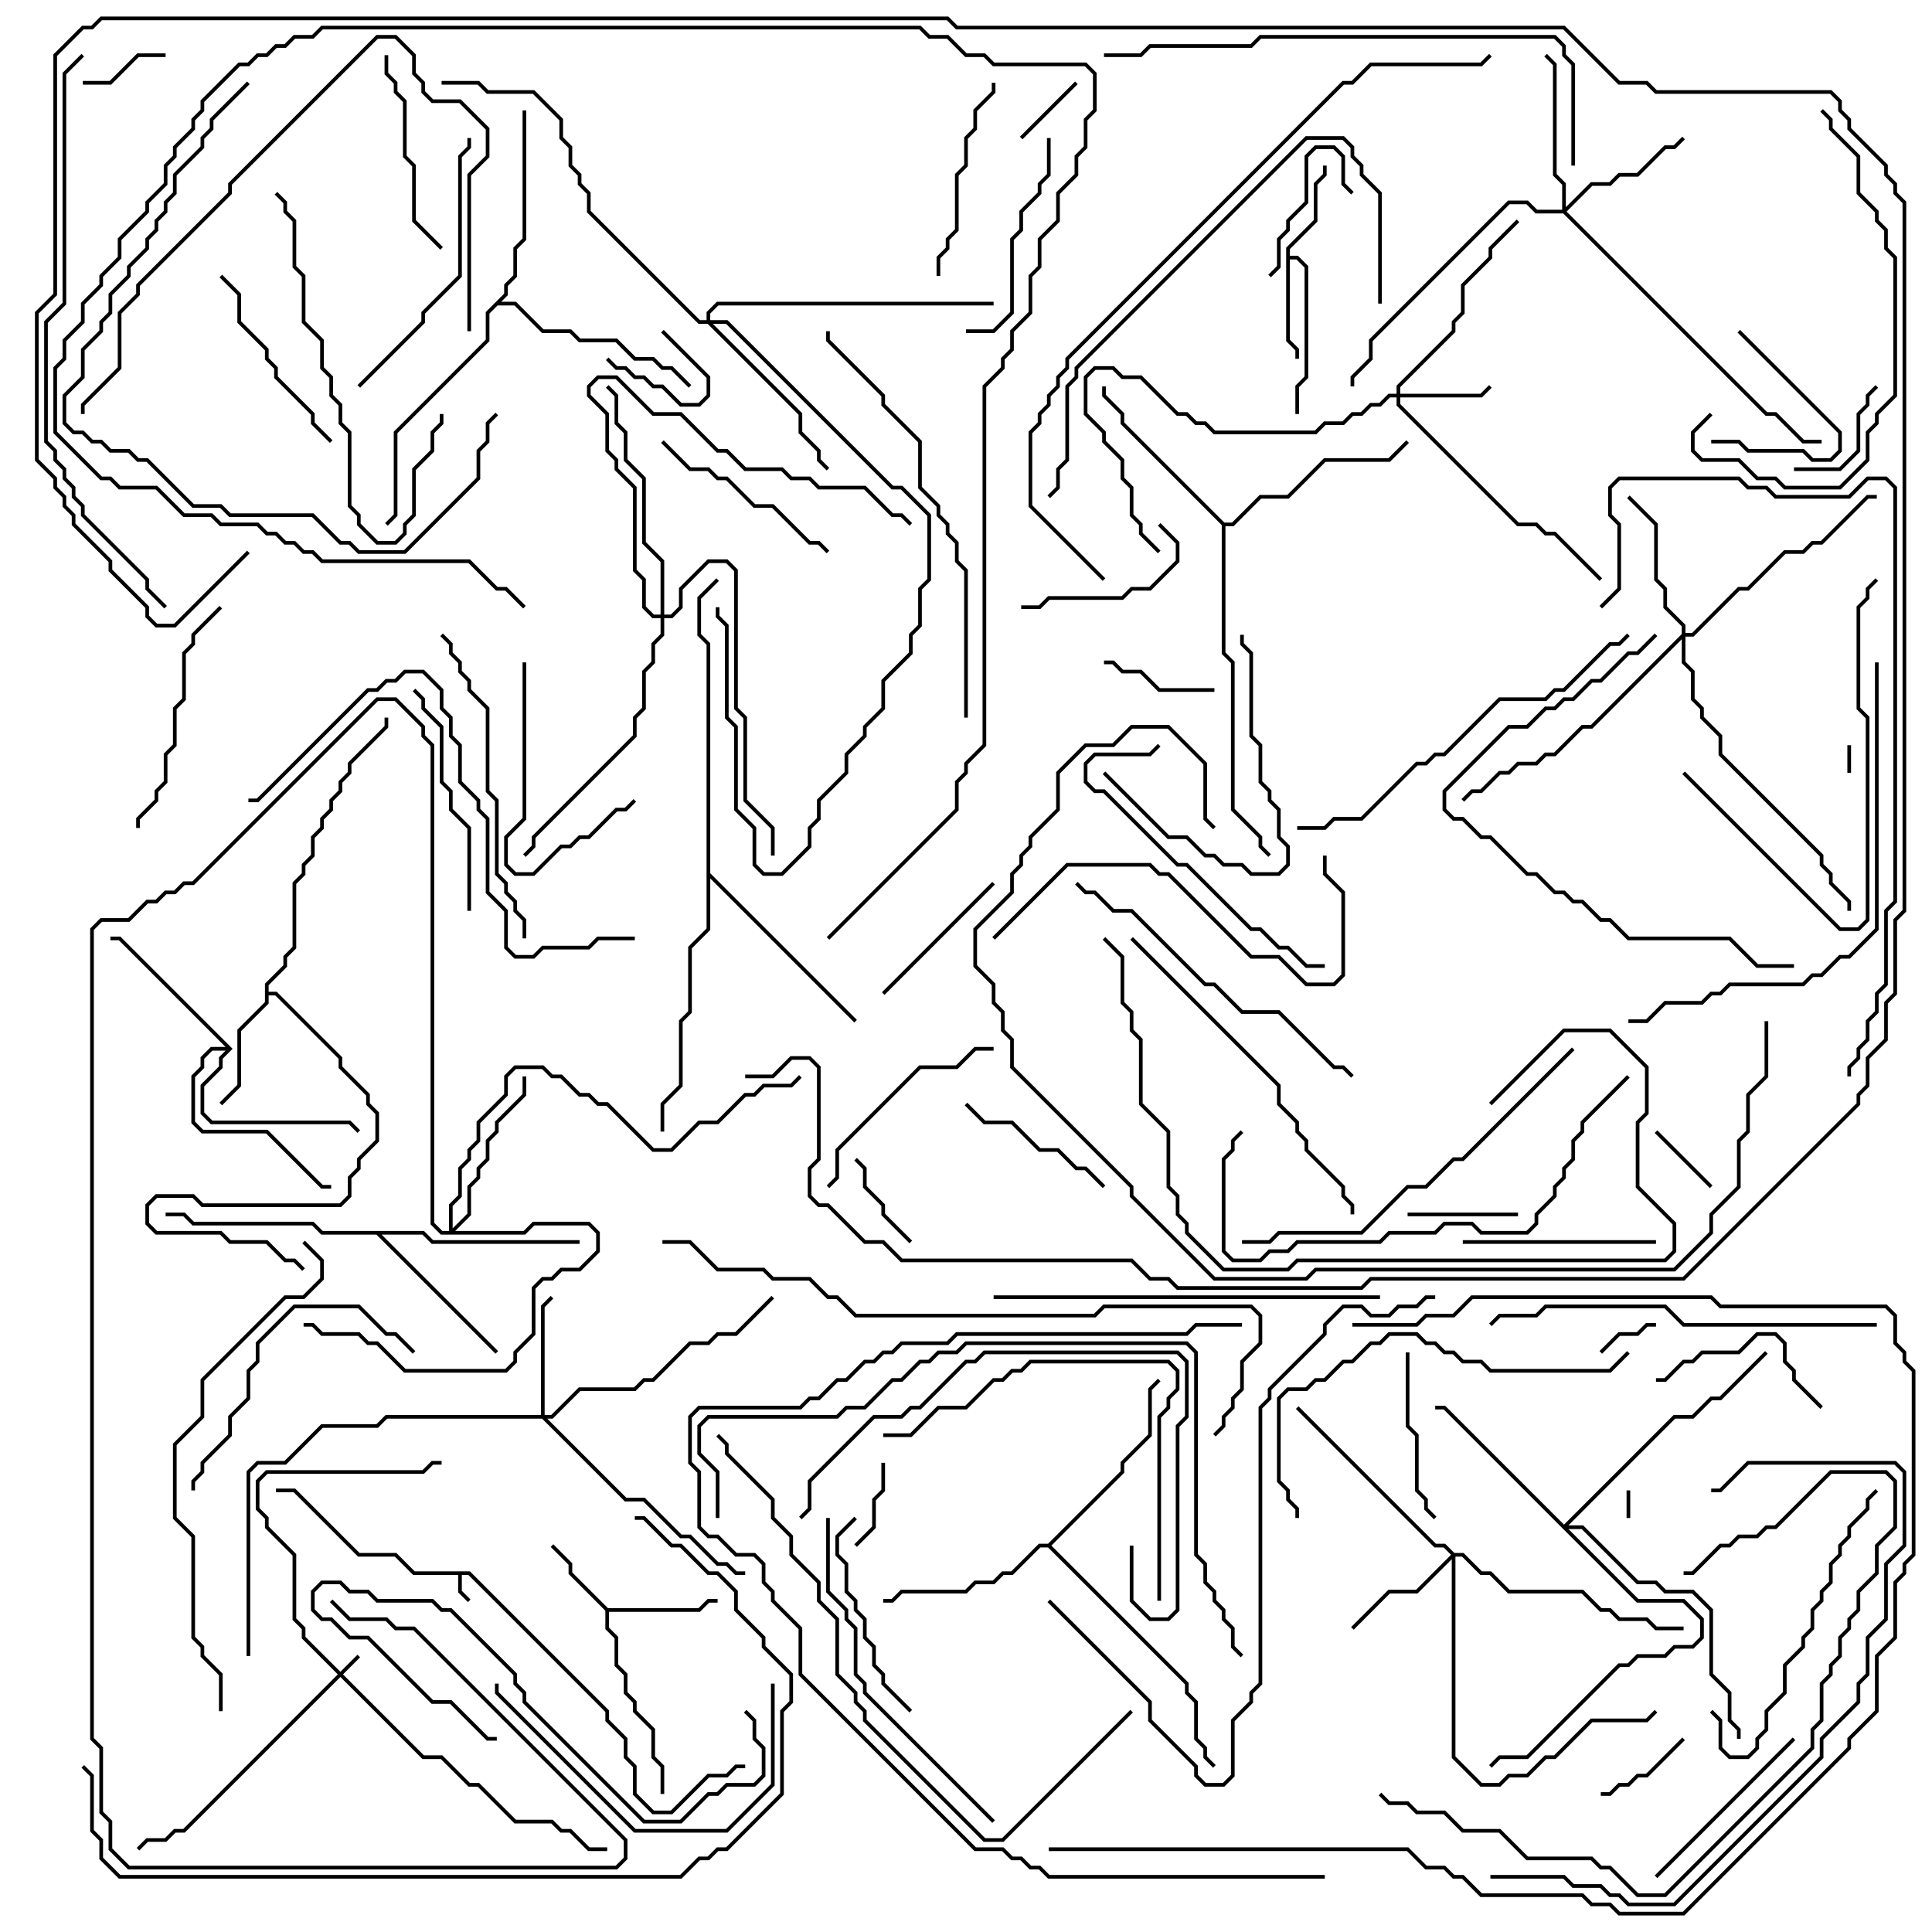 <svg version="1.1" width="105" height="105" xmlns="http://www.w3.org/2000/svg"><path d="M25.541,85.4L33.1,92.959L33.1,93.459L34.1,94.459L34.1,95.459L34.6,95.959L34.6,97.459L35.541,98.4L36.459,98.4L38.459,96.4L39.459,96.4L39.959,95.9L40.5,95.9L40.5,96.1L40.041,96.1L39.541,96.6L38.541,96.6L36.541,98.6L35.459,98.6L34.4,97.541L34.4,96.041L33.9,95.541L33.9,94.541L32.9,93.541L32.9,93.041L25.459,85.6L25.1,85.6L25.1,86.459L25.571,86.929L25.429,87.071L24.9,86.541L24.9,85.6L22.459,85.6L21.459,84.6L19.459,84.6L15.959,81.1L15,81.1L15,80.9L16.041,80.9L19.541,84.4L21.541,84.4L22.541,85.4z" stroke="none"/><path d="M33.041,87.4L37.959,87.4L38.459,86.9L39,86.9L39,87.1L38.541,87.1L38.041,87.6L33.1,87.6L33.1,88.459L33.6,88.959L33.6,90.459L34.1,90.959L34.1,91.959L34.6,92.459L34.6,92.959L35.6,93.959L35.6,95.459L36.1,95.959L36.1,97.5L35.9,97.5L35.9,96.041L35.4,95.541L35.4,94.041L34.4,93.041L34.4,92.541L33.9,92.041L33.9,91.041L33.4,90.541L33.4,89.041L32.9,88.541L32.9,87.541L30.9,85.541L30.9,85.041L29.929,84.071L30.071,83.929L31.1,84.959L31.1,85.459z" stroke="none"/><path d="M69.9,13.459L71.4,11.959L71.4,9.959L71.9,9.459L71.9,9L72.1,9L72.1,9.541L71.6,10.041L71.6,12.041L70.1,13.541L70.1,13.9L70.541,13.9L71.1,14.459L71.1,20.541L70.6,21.041L70.6,22.5L70.4,22.5L70.4,20.959L70.9,20.459L70.9,14.541L70.459,14.1L70.1,14.1L70.1,18.459L70.6,18.959L70.6,19.5L70.4,19.5L70.4,19.041L69.9,18.541z" stroke="none"/><path d="M14.4,53.459L15.4,52.459L15.4,51.959L15.9,51.459L15.9,47.959L16.4,47.459L16.4,46.959L16.9,46.459L16.9,45.459L17.4,44.959L17.4,44.459L17.9,43.959L17.9,43.459L18.4,42.959L18.4,42.459L18.9,41.959L18.9,41.459L20.9,39.459L20.9,39L21.1,39L21.1,39.541L19.1,41.541L19.1,42.041L18.6,42.541L18.6,43.041L18.1,43.541L18.1,44.041L17.6,44.541L17.6,45.041L17.1,45.541L17.1,46.541L16.6,47.041L16.6,47.541L16.1,48.041L16.1,51.541L15.6,52.041L15.6,52.541L14.6,53.541L14.6,53.9L15.041,53.9L18.6,57.459L18.6,57.959L20.1,59.459L20.1,59.959L20.6,60.459L20.6,62.041L19.6,63.041L19.6,63.541L19.1,64.041L19.1,65.041L18.541,65.6L10.959,65.6L10.459,65.1L8.541,65.1L8.1,65.541L8.1,66.459L8.541,66.9L12.041,66.9L12.541,67.4L14.541,67.4L15.541,68.4L16.041,68.4L16.571,68.929L16.429,69.071L15.959,68.6L15.459,68.6L14.459,67.6L12.459,67.6L11.959,67.1L8.459,67.1L7.9,66.541L7.9,65.459L8.459,64.9L10.541,64.9L11.041,65.4L18.459,65.4L18.9,64.959L18.9,63.959L19.4,63.459L19.4,62.959L20.4,61.959L20.4,60.541L19.9,60.041L19.9,59.541L18.4,58.041L18.4,57.541L14.959,54.1L14.6,54.1L14.6,54.541L13.1,56.041L13.1,59.041L12.071,60.071L11.929,59.929L12.9,58.959L12.9,55.959L14.4,54.459z" stroke="none"/><path d="M12.641,57L12.1,57.541L12.1,58.041L11.1,59.041L11.1,60.459L11.541,60.9L19.041,60.9L19.571,61.429L19.429,61.571L18.959,61.1L11.459,61.1L10.9,60.541L10.9,58.959L11.9,57.959L11.9,57.459L12.259,57.1L11.541,57.1L11.1,57.541L11.1,58.041L10.6,58.541L10.6,60.959L11.041,61.4L14.541,61.4L17.541,64.4L18,64.4L18,64.6L17.459,64.6L14.459,61.6L10.959,61.6L10.4,61.041L10.4,58.459L10.9,57.959L10.9,57.459L11.459,56.9L12.259,56.9L6.459,51.1L6,51.1L6,50.9L6.541,50.9z" stroke="none"/><path d="M23.041,66.9L23.541,67.4L31.5,67.4L31.5,67.6L23.459,67.6L22.959,67.1L20.741,67.1L27.071,73.429L26.929,73.571L20.459,67.1L17.459,67.1L16.959,66.6L10.459,66.6L9.959,66.1L9,66.1L9,65.9L10.041,65.9L10.541,66.4L17.041,66.4L17.541,66.9z" stroke="none"/><path d="M56.959,83.9L60.9,79.959L60.9,79.459L62.4,77.959L62.4,75.459L62.929,74.929L63.071,75.071L62.6,75.541L62.6,78.041L61.1,79.541L61.1,80.041L57.141,84L64.6,91.459L64.6,91.959L65.1,92.459L65.1,94.459L65.6,94.959L65.6,95.459L66.071,95.929L65.929,96.071L65.4,95.541L65.4,95.041L64.9,94.541L64.9,92.541L64.4,92.041L64.4,91.541L56.959,84.1L56.541,84.1L55.041,85.6L54.541,85.6L54.041,86.1L53.041,86.1L52.541,86.6L49.041,86.6L48.541,87.1L48,87.1L48,86.9L48.459,86.9L48.959,86.4L52.459,86.4L52.959,85.9L53.959,85.9L54.459,85.4L54.959,85.4L56.459,83.9z" stroke="none"/><path d="M66.541,28.4L66.959,28.4L68.459,26.9L69.959,26.9L71.959,24.9L75.459,24.9L76.429,23.929L76.571,24.071L75.541,25.1L72.041,25.1L70.041,27.1L68.541,27.1L67.041,28.6L66.6,28.6L66.6,35.459L67.1,35.959L67.1,43.959L68.6,45.459L68.6,45.959L69.071,46.429L68.929,46.571L68.4,46.041L68.4,45.541L66.9,44.041L66.9,36.041L66.4,35.541L66.4,28.541L60.9,23.041L60.9,22.541L59.9,21.541L59.9,21L60.1,21L60.1,21.459L61.1,22.459L61.1,22.959z" stroke="none"/><path d="M27.4,15.959L27.4,15.459L27.9,14.959L27.9,13.459L28.4,12.959L28.4,6L28.6,6L28.6,13.041L28.1,13.541L28.1,15.041L27.6,15.541L27.6,16.041L27.241,16.4L28.041,16.4L29.541,17.9L31.041,17.9L31.541,18.4L33.541,18.4L34.541,19.4L35.541,19.4L36.041,19.9L36.541,19.9L37.571,20.929L37.429,21.071L36.459,20.1L35.959,20.1L35.459,19.6L34.459,19.6L33.459,18.6L31.459,18.6L30.959,18.1L29.459,18.1L27.959,16.6L27.041,16.6L26.6,17.041L26.6,18.541L21.6,23.541L21.6,28.041L21.071,28.571L20.929,28.429L21.4,27.959L21.4,23.459L26.4,18.459L26.4,16.959z" stroke="none"/><path d="M38.4,35.041L37.9,34.541L37.9,32.459L38.929,31.429L39.071,31.571L38.1,32.541L38.1,34.459L38.6,34.959L38.6,47.459L46.571,55.429L46.429,55.571L38.6,47.741L38.6,50.541L37.6,51.541L37.6,55.041L37.1,55.541L37.1,59.041L36.1,60.041L36.1,61.5L35.9,61.5L35.9,59.959L36.9,58.959L36.9,55.459L37.4,54.959L37.4,51.459L38.4,50.459z" stroke="none"/><path d="M18.5,90.859L19.429,89.929L19.571,90.071L18.641,91L23.041,95.4L24.041,95.4L25.541,96.9L26.041,96.9L28.041,98.9L30.041,98.9L30.541,99.4L31.041,99.4L32.041,100.4L33,100.4L33,100.6L31.959,100.6L30.959,99.6L30.459,99.6L29.959,99.1L27.959,99.1L25.959,97.1L25.459,97.1L23.959,95.6L22.959,95.6L18.5,91.141L10.041,99.6L9.541,99.6L9.041,100.1L8.041,100.1L7.571,100.571L7.429,100.429L7.959,99.9L8.959,99.9L9.459,99.4L9.959,99.4L18.359,91L16.4,89.041L16.4,88.541L15.9,88.041L15.9,84.541L14.4,83.041L14.4,82.541L13.9,82.041L13.9,80.459L14.459,79.9L22.959,79.9L23.459,79.4L24,79.4L24,79.6L23.541,79.6L23.041,80.1L14.541,80.1L14.1,80.541L14.1,81.959L14.6,82.459L14.6,82.959L16.1,84.459L16.1,87.959L16.6,88.459L16.6,88.959z" stroke="none"/><path d="M75.9,21.4L75.9,20.959L78.9,17.959L78.9,17.459L79.4,16.959L79.4,15.459L80.9,13.959L80.9,13.459L82.429,11.929L82.571,12.071L81.1,13.541L81.1,14.041L79.6,15.541L79.6,17.041L79.1,17.541L79.1,18.041L76.1,21.041L76.1,21.4L80.459,21.4L80.929,20.929L81.071,21.071L80.541,21.6L76.1,21.6L76.1,21.959L82.541,28.4L83.541,28.4L84.041,28.9L84.541,28.9L87.071,31.429L86.929,31.571L84.459,29.1L83.959,29.1L83.459,28.6L82.459,28.6L75.9,22.041L75.9,21.6L75.541,21.6L75.041,22.1L74.541,22.1L74.041,22.6L73.541,22.6L73.041,23.1L72.041,23.1L71.541,23.6L65.959,23.6L65.459,23.1L64.959,23.1L64.459,22.6L63.959,22.6L61.959,20.6L60.959,20.6L60.459,20.1L59.541,20.1L59.1,20.541L59.1,22.459L60.1,23.459L60.1,23.959L61.1,24.959L61.1,25.959L61.6,26.459L61.6,27.959L62.1,28.459L62.1,28.959L63.071,29.929L62.929,30.071L61.9,29.041L61.9,28.541L61.4,28.041L61.4,26.541L60.9,26.041L60.9,25.041L59.9,24.041L59.9,23.541L58.9,22.541L58.9,20.459L59.459,19.9L60.541,19.9L61.041,20.4L62.041,20.4L64.041,22.4L64.541,22.4L65.041,22.9L65.541,22.9L66.041,23.4L71.459,23.4L71.959,22.9L72.959,22.9L73.459,22.4L73.959,22.4L74.459,21.9L74.959,21.9L75.459,21.4z" stroke="none"/><path d="M29.4,76.9L29.4,70.959L29.929,70.429L30.071,70.571L29.6,71.041L29.6,76.9L29.959,76.9L31.459,75.4L34.459,75.4L34.959,74.9L35.459,74.9L37.459,72.9L38.459,72.9L38.959,72.4L39.959,72.4L41.929,70.429L42.071,70.571L40.041,72.6L39.041,72.6L38.541,73.1L37.541,73.1L35.541,75.1L35.041,75.1L34.541,75.6L31.541,75.6L30.041,77.1L29.741,77.1L34.041,81.4L35.041,81.4L37.041,83.4L37.541,83.4L39.041,84.9L39.541,84.9L40.041,85.4L40.5,85.4L40.5,85.6L39.959,85.6L39.459,85.1L38.959,85.1L37.459,83.6L36.959,83.6L34.959,81.6L33.959,81.6L29.459,77.1L21.041,77.1L20.541,77.6L17.541,77.6L15.541,79.6L14.041,79.6L13.6,80.041L13.6,90L13.4,90L13.4,79.959L13.959,79.4L15.459,79.4L17.459,77.4L20.459,77.4L20.959,76.9z" stroke="none"/><path d="M79.041,84.4L79.541,84.4L80.541,85.4L81.041,85.4L82.041,86.4L86.041,86.4L87.041,87.4L87.541,87.4L88.041,87.9L89.541,87.9L90.041,88.4L91.5,88.4L91.5,88.6L89.959,88.6L89.459,88.1L87.959,88.1L87.459,87.6L86.959,87.6L85.959,86.6L81.959,86.6L80.959,85.6L80.459,85.6L79.459,84.6L79.1,84.6L79.1,95.459L80.541,96.9L81.459,96.9L81.959,96.4L82.959,96.4L83.959,95.4L84.459,95.4L86.459,93.4L89.459,93.4L89.929,92.929L90.071,93.071L89.541,93.6L86.541,93.6L84.541,95.6L84.041,95.6L83.041,96.6L82.041,96.6L81.541,97.1L80.459,97.1L78.9,95.541L78.9,84.741L77.041,86.6L75.541,86.6L73.571,88.571L73.429,88.429L75.459,86.4L76.959,86.4L78.859,84.5L78.459,84.1L77.959,84.1L70.429,76.571L70.571,76.429L78.041,83.9L78.541,83.9z" stroke="none"/><path d="M84.9,11.4L84.9,10.041L84.4,9.541L84.4,3.541L83.929,3.071L84.071,2.929L84.6,3.459L84.6,9.459L85.1,9.959L85.1,11.259L86.459,9.9L87.459,9.9L87.959,9.4L88.959,9.4L90.459,7.9L90.959,7.9L91.429,7.429L91.571,7.571L91.041,8.1L90.541,8.1L89.041,9.6L88.041,9.6L87.541,10.1L86.541,10.1L85.141,11.5L96.041,22.4L96.541,22.4L98.041,23.9L99,23.9L99,24.1L97.959,24.1L96.459,22.6L95.959,22.6L84.959,11.6L83.459,11.6L82.959,11.1L82.041,11.1L74.6,18.541L74.6,19.541L73.6,20.541L73.6,21L73.4,21L73.4,20.459L74.4,19.459L74.4,18.459L81.959,10.9L83.041,10.9L83.541,11.4z" stroke="none"/><path d="M91.4,34.459L91.4,34.041L90.4,33.041L90.4,32.041L89.9,31.541L89.9,28.541L88.429,27.071L88.571,26.929L90.1,28.459L90.1,31.459L90.6,31.959L90.6,32.959L91.6,33.959L91.6,34.4L91.959,34.4L94.459,31.9L94.959,31.9L96.959,29.9L97.959,29.9L98.459,29.4L98.959,29.4L101.459,26.9L102,26.9L102,27.1L101.541,27.1L99.041,29.6L98.541,29.6L98.041,30.1L97.041,30.1L95.041,32.1L94.541,32.1L92.041,34.6L91.6,34.6L91.6,35.959L92.1,36.459L92.1,37.959L92.6,38.459L92.6,38.959L93.6,39.959L93.6,40.959L99.1,46.459L99.1,46.959L99.6,47.459L99.6,47.959L100.6,48.959L100.6,49.5L100.4,49.5L100.4,49.041L99.4,48.041L99.4,47.541L98.9,47.041L98.9,46.541L93.4,41.041L93.4,40.041L92.4,39.041L92.4,38.541L91.9,38.041L91.9,36.541L91.4,36.041L91.4,34.741L86.541,39.6L86.041,39.6L84.541,41.1L84.041,41.1L83.541,41.6L82.541,41.6L82.041,42.1L81.541,42.1L80.541,43.1L80.041,43.1L79.571,43.571L79.429,43.429L79.959,42.9L80.459,42.9L81.459,41.9L81.959,41.9L82.459,41.4L83.459,41.4L83.959,40.9L84.459,40.9L85.959,39.4L86.459,39.4z" stroke="none"/><path d="M24.4,66.9L24.4,65.459L24.9,64.959L24.9,63.459L25.4,62.959L25.4,62.459L25.9,61.959L25.9,60.959L27.4,59.459L27.4,58.459L27.959,57.9L29.541,57.9L30.041,58.4L30.541,58.4L31.541,59.4L32.041,59.4L32.541,59.9L33.041,59.9L35.541,62.4L36.459,62.4L37.959,60.9L38.959,60.9L40.459,59.4L40.959,59.4L41.459,58.9L42.959,58.9L43.429,58.429L43.571,58.571L43.041,59.1L41.541,59.1L41.041,59.6L40.541,59.6L39.041,61.1L38.041,61.1L36.541,62.6L35.459,62.6L32.959,60.1L32.459,60.1L31.959,59.6L31.459,59.6L30.459,58.6L29.959,58.6L29.459,58.1L28.041,58.1L27.6,58.541L27.6,59.541L26.1,61.041L26.1,62.041L25.6,62.541L25.6,63.041L25.1,63.541L25.1,65.041L24.6,65.541L24.6,66.759L25.4,65.959L25.4,64.459L25.9,63.959L25.9,63.459L26.4,62.959L26.4,61.959L26.9,61.459L26.9,60.959L28.4,59.459L28.4,58.5L28.6,58.5L28.6,59.541L27.1,61.041L27.1,61.541L26.6,62.041L26.6,63.041L26.1,63.541L26.1,64.041L25.6,64.541L25.6,66.041L24.741,66.9L28.459,66.9L28.959,66.4L32.041,66.4L32.6,66.959L32.6,68.041L31.541,69.1L30.541,69.1L30.041,69.6L29.541,69.6L29.1,70.041L29.1,72.541L28.1,73.541L28.1,74.041L27.541,74.6L21.959,74.6L20.459,73.1L19.959,73.1L19.459,72.6L17.459,72.6L16.959,72.1L16.5,72.1L16.5,71.9L17.041,71.9L17.541,72.4L19.541,72.4L20.041,72.9L20.541,72.9L22.041,74.4L27.459,74.4L27.9,73.959L27.9,73.459L28.9,72.459L28.9,69.959L29.459,69.4L29.959,69.4L30.459,68.9L31.459,68.9L32.4,67.959L32.4,67.041L31.959,66.6L29.041,66.6L28.541,67.1L23.959,67.1L23.4,66.541L23.4,40.541L22.9,40.041L22.9,39.541L21.459,38.1L20.541,38.1L10.541,48.1L10.041,48.1L9.541,48.6L9.041,48.6L8.541,49.1L8.041,49.1L7.041,50.1L5.541,50.1L5.1,50.541L5.1,94.459L5.6,94.959L5.6,98.459L6.1,98.959L6.1,100.459L7.041,101.4L33.459,101.4L33.9,100.959L33.9,100.041L22.459,88.6L21.459,88.6L20.959,88.1L18.959,88.1L17.929,87.071L18.071,86.929L19.041,87.9L21.041,87.9L21.541,88.4L22.541,88.4L34.1,99.959L34.1,101.041L33.541,101.6L6.959,101.6L5.9,100.541L5.9,99.041L5.4,98.541L5.4,95.041L4.9,94.541L4.9,50.459L5.459,49.9L6.959,49.9L7.959,48.9L8.459,48.9L8.959,48.4L9.459,48.4L9.959,47.9L10.459,47.9L20.459,37.9L21.541,37.9L23.1,39.459L23.1,39.959L23.6,40.459L23.6,66.459L24.041,66.9z" stroke="none"/><path d="M85,82.859L90.959,76.9L91.959,76.9L92.959,75.9L93.459,75.9L95.929,73.429L96.071,73.571L93.541,76.1L93.041,76.1L92.041,77.1L91.041,77.1L85.241,82.9L86.041,82.9L89.041,85.9L90.041,85.9L90.541,86.4L92.041,86.4L93.1,87.459L93.1,90.959L94.1,91.959L94.1,93.459L94.6,93.959L94.6,94.5L94.4,94.5L94.4,94.041L93.9,93.541L93.9,92.041L92.9,91.041L92.9,87.541L91.959,86.6L90.459,86.6L89.959,86.1L88.959,86.1L85.959,83.1L85.241,83.1L89.041,86.9L91.541,86.9L92.6,87.959L92.6,89.041L92.041,89.6L91.041,89.6L90.541,90.1L89.041,90.1L88.541,90.6L88.041,90.6L83.041,95.6L81.541,95.6L81.071,96.071L80.929,95.929L81.459,95.4L82.959,95.4L87.959,90.4L88.459,90.4L88.959,89.9L90.459,89.9L90.959,89.4L91.959,89.4L92.4,88.959L92.4,88.041L91.459,87.1L88.959,87.1L78.459,76.6L78,76.6L78,76.4L78.541,76.4z" stroke="none"/><path d="M38.4,17.4L38.4,16.959L38.959,16.4L54,16.4L54,16.6L39.041,16.6L38.6,17.041L38.6,17.4L39.541,17.4L48.541,26.4L49.041,26.4L50.6,27.959L50.6,31.541L50.1,32.041L50.1,34.041L49.6,34.541L49.6,35.541L48.1,37.041L48.1,38.541L47.1,39.541L47.1,40.041L46.1,41.041L46.1,42.041L44.6,43.541L44.6,44.541L44.1,45.041L44.1,46.041L42.541,47.6L41.459,47.6L40.9,47.041L40.9,45.041L39.9,44.041L39.9,39.541L39.4,39.041L39.4,34.041L38.9,33.541L38.9,33L39.1,33L39.1,33.459L39.6,33.959L39.6,38.959L40.1,39.459L40.1,43.959L41.1,44.959L41.1,46.959L41.541,47.4L42.459,47.4L43.9,45.959L43.9,44.959L44.4,44.459L44.4,43.459L45.9,41.959L45.9,40.959L46.9,39.959L46.9,39.459L47.9,38.459L47.9,36.959L49.4,35.459L49.4,34.459L49.9,33.959L49.9,31.959L50.4,31.459L50.4,28.041L48.959,26.6L48.459,26.6L39.459,17.6L38.741,17.6L43.6,22.459L43.6,23.459L44.6,24.459L44.6,24.959L45.071,25.429L44.929,25.571L44.4,25.041L44.4,24.541L43.4,23.541L43.4,22.541L38.459,17.6L37.959,17.6L31.9,11.541L31.9,10.541L31.4,10.041L31.4,9.541L30.9,9.041L30.9,8.041L30.4,7.541L30.4,6.541L28.959,5.1L26.459,5.1L25.959,4.6L24,4.6L24,4.4L26.041,4.4L26.541,4.9L29.041,4.9L30.6,6.459L30.6,7.459L31.1,7.959L31.1,8.959L31.6,9.459L31.6,9.959L32.1,10.459L32.1,11.459L38.041,17.4z" stroke="none"/><path d="M35.9,33.4L35.9,30.541L34.9,29.541L34.9,26.041L33.9,25.041L33.9,23.541L33.4,23.041L33.4,21.541L32.929,21.071L33.071,20.929L33.6,21.459L33.6,22.959L34.1,23.459L34.1,24.959L35.1,25.959L35.1,29.459L36.1,30.459L36.1,33.4L36.459,33.4L36.9,32.959L36.9,31.959L38.459,30.4L39.541,30.4L40.1,30.959L40.1,38.459L40.6,38.959L40.6,43.459L42.1,44.959L42.1,46.5L41.9,46.5L41.9,45.041L40.4,43.541L40.4,39.041L39.9,38.541L39.9,31.041L39.459,30.6L38.541,30.6L37.1,32.041L37.1,33.041L36.541,33.6L36.1,33.6L36.1,34.541L35.6,35.041L35.6,36.041L35.1,36.541L35.1,38.541L34.6,39.041L34.6,40.041L29.1,45.541L29.1,46.041L28.571,46.571L28.429,46.429L28.9,45.959L28.9,45.459L34.4,39.959L34.4,38.959L34.9,38.459L34.9,36.459L35.4,35.959L35.4,34.959L35.9,34.459L35.9,33.6L35.459,33.6L34.9,33.041L34.9,31.541L34.4,31.041L34.4,26.541L33.4,25.541L33.4,25.041L32.9,24.541L32.9,22.541L31.9,21.541L31.9,20.959L32.459,20.4L33.541,20.4L35.541,22.4L37.041,22.4L39.041,24.4L39.541,24.4L40.541,25.4L42.541,25.4L43.041,25.9L44.041,25.9L44.541,26.4L47.041,26.4L48.541,27.9L49.041,27.9L49.571,28.429L49.429,28.571L48.959,28.1L48.459,28.1L46.959,26.6L44.459,26.6L43.959,26.1L42.959,26.1L42.459,25.6L40.459,25.6L39.459,24.6L38.959,24.6L36.959,22.6L35.459,22.6L33.459,20.6L32.541,20.6L32.1,21.041L32.1,21.459L33.1,22.459L33.1,24.459L33.6,24.959L33.6,25.459L34.6,26.459L34.6,30.959L35.1,31.459L35.1,32.959L35.541,33.4z" stroke="none"/><path d="M88.6,82.5L88.4,82.5L88.4,81L88.6,81z" stroke="none"/><path d="M100.6,42L100.4,42L100.4,40.5L100.6,40.5z" stroke="none"/><path d="M87.071,73.571L86.929,73.429L87.959,72.4L88.959,72.4L89.459,71.9L90,71.9L90,72.1L89.541,72.1L89.041,72.6L88.041,72.6z" stroke="none"/><path d="M35.929,18.071L36.071,17.929L38.6,20.459L38.6,21.541L38.041,22.1L36.959,22.1L35.959,21.1L35.459,21.1L34.959,20.6L34.459,20.6L33.959,20.1L33.459,20.1L32.929,19.571L33.071,19.429L33.541,19.9L34.041,19.9L34.541,20.4L35.041,20.4L35.541,20.9L36.041,20.9L37.041,21.9L37.959,21.9L38.4,21.459L38.4,20.541z" stroke="none"/><path d="M55.571,7.571L55.429,7.429L58.429,4.429L58.571,4.571z" stroke="none"/><path d="M89.929,61.571L90.071,61.429L93.071,64.429L92.929,64.571z" stroke="none"/><path d="M4.5,4.6L4.5,4.4L5.959,4.4L7.459,2.9L9,2.9L9,3.1L7.541,3.1L6.041,4.6z" stroke="none"/><path d="M46.571,84.071L46.429,83.929L47.4,82.959L47.4,81.459L47.9,80.959L47.9,79.5L48.1,79.5L48.1,81.041L47.6,81.541L47.6,83.041z" stroke="none"/><path d="M49.571,67.429L49.429,67.571L47.9,66.041L47.9,65.541L46.9,64.541L46.9,63.541L46.429,63.071L46.571,62.929L47.1,63.459L47.1,64.459L48.1,65.459L48.1,65.959z" stroke="none"/><path d="M91.429,94.429L91.571,94.571L89.541,96.6L89.041,96.6L88.541,97.1L88.041,97.1L87.541,97.6L87,97.6L87,97.4L87.459,97.4L87.959,96.9L88.459,96.9L88.959,96.4L89.459,96.4z" stroke="none"/><path d="M82.5,65.9L82.5,66.1L76.5,66.1L76.5,65.9z" stroke="none"/><path d="M94.429,18.071L94.571,17.929L100.1,23.459L100.1,24.541L99.541,25.1L98.459,25.1L97.959,24.6L94.959,24.6L94.459,24.1L93,24.1L93,23.9L94.541,23.9L95.041,24.4L98.041,24.4L98.541,24.9L99.459,24.9L99.9,24.459L99.9,23.541z" stroke="none"/><path d="M60,36.1L60,35.9L60.541,35.9L61.041,36.4L62.041,36.4L63.041,37.4L66,37.4L66,37.6L62.959,37.6L61.959,36.6L60.959,36.6L60.459,36.1z" stroke="none"/><path d="M97.5,25.6L97.5,25.4L99.959,25.4L100.9,24.459L100.9,22.459L101.4,21.959L101.4,21.459L101.929,20.929L102.071,21.071L101.6,21.541L101.6,22.041L101.1,22.541L101.1,24.541L100.041,25.6z" stroke="none"/><path d="M73.571,10.429L73.429,10.571L72.9,10.041L72.9,8.541L72.459,8.1L71.541,8.1L71.1,8.541L71.1,11.041L70.1,12.041L70.1,12.541L69.6,13.041L69.6,14.541L69.071,15.071L68.929,14.929L69.4,14.459L69.4,12.959L69.9,12.459L69.9,11.959L70.9,10.959L70.9,8.459L71.459,7.9L72.541,7.9L73.1,8.459L73.1,9.959z" stroke="none"/><path d="M48.071,54.071L47.929,53.929L53.929,47.929L54.071,48.071z" stroke="none"/><path d="M60.071,64.429L59.929,64.571L58.959,63.6L58.459,63.6L57.459,62.6L56.459,62.6L54.959,61.1L53.459,61.1L52.429,60.071L52.571,59.929L53.541,60.9L55.041,60.9L56.541,62.4L57.541,62.4L58.541,63.4L59.041,63.4z" stroke="none"/><path d="M62.929,28.571L63.071,28.429L64.1,29.459L64.1,30.541L62.541,32.1L61.541,32.1L61.041,32.6L57.041,32.6L56.541,33.1L55.5,33.1L55.5,32.9L56.459,32.9L56.959,32.4L60.959,32.4L61.459,31.9L62.459,31.9L63.9,30.459L63.9,29.541z" stroke="none"/><path d="M78.071,82.429L77.929,82.571L77.4,82.041L77.4,81.541L76.9,81.041L76.9,78.041L76.4,77.541L76.4,73.5L76.6,73.5L76.6,77.459L77.1,77.959L77.1,80.959L77.6,81.459L77.6,81.959z" stroke="none"/><path d="M99.071,76.429L98.929,76.571L97.4,75.041L97.4,74.541L96.9,74.041L96.9,73.041L96.459,72.6L95.541,72.6L94.541,73.6L92.541,73.6L92.041,74.1L91.541,74.1L90.541,75.1L90,75.1L90,74.9L90.459,74.9L91.459,73.9L91.959,73.9L92.459,73.4L94.459,73.4L95.459,72.4L96.541,72.4L97.1,72.959L97.1,73.959L97.6,74.459L97.6,74.959z" stroke="none"/><path d="M28.4,36L28.6,36L28.6,44.541L27.6,45.541L27.6,46.959L28.041,47.4L28.959,47.4L30.459,45.9L30.959,45.9L31.459,45.4L31.959,45.4L33.459,43.9L33.959,43.9L34.429,43.429L34.571,43.571L34.041,44.1L33.541,44.1L32.041,45.6L31.541,45.6L31.041,46.1L30.541,46.1L29.041,47.6L27.959,47.6L27.4,47.041L27.4,45.459L28.4,44.459z" stroke="none"/><path d="M90,67.4L90,67.6L79.5,67.6L79.5,67.4z" stroke="none"/><path d="M59.929,42.071L60.071,41.929L63.541,45.4L64.541,45.4L65.541,46.4L66.041,46.4L66.541,46.9L67.541,46.9L68.041,47.4L69.459,47.4L69.9,46.959L69.9,46.041L69.4,45.541L69.4,44.041L68.9,43.541L68.9,43.041L68.4,42.541L68.4,40.541L67.9,40.041L67.9,35.541L67.4,35.041L67.4,34.5L67.6,34.5L67.6,34.959L68.1,35.459L68.1,39.959L68.6,40.459L68.6,42.459L69.1,42.959L69.1,43.459L69.6,43.959L69.6,45.459L70.1,45.959L70.1,47.041L69.541,47.6L67.959,47.6L67.459,47.1L66.459,47.1L65.959,46.6L65.459,46.6L64.459,45.6L63.459,45.6z" stroke="none"/><path d="M90.071,102.071L89.929,101.929L97.429,94.429L97.571,94.571z" stroke="none"/><path d="M11.929,15.071L12.071,14.929L13.1,15.959L13.1,17.459L14.6,18.959L14.6,19.459L15.1,19.959L15.1,20.459L17.1,22.459L17.1,22.959L18.071,23.929L17.929,24.071L16.9,23.041L16.9,22.541L14.9,20.541L14.9,20.041L14.4,19.541L14.4,19.041L12.9,17.541L12.9,16.041z" stroke="none"/><path d="M45.071,29.929L44.929,30.071L44.459,29.6L43.959,29.6L41.959,27.6L40.959,27.6L39.459,26.1L38.959,26.1L38.459,25.6L37.459,25.6L35.929,24.071L36.071,23.929L37.541,25.4L38.541,25.4L39.041,25.9L39.541,25.9L41.041,27.4L42.041,27.4L44.041,29.4L44.541,29.4z" stroke="none"/><path d="M46.429,82.429L46.571,82.571L45.6,83.541L45.6,84.459L46.1,84.959L46.1,86.459L46.6,86.959L46.6,87.459L47.1,87.959L47.1,88.959L47.6,89.459L47.6,90.459L48.1,90.959L48.1,91.459L49.571,92.929L49.429,93.071L47.9,91.541L47.9,91.041L47.4,90.541L47.4,89.541L46.9,89.041L46.9,88.041L46.4,87.541L46.4,87.041L45.9,86.541L45.9,85.041L45.4,84.541L45.4,83.459z" stroke="none"/><path d="M20.9,3L21.1,3L21.1,3.959L21.6,4.459L21.6,4.959L22.1,5.459L22.1,8.459L22.6,8.959L22.6,11.959L24.071,13.429L23.929,13.571L22.4,12.041L22.4,9.041L21.9,8.541L21.9,5.541L21.4,5.041L21.4,4.541L20.9,4.041z" stroke="none"/><path d="M51.1,15L50.9,15L50.9,13.959L51.4,13.459L51.4,12.959L51.9,12.459L51.9,9.459L52.4,8.959L52.4,7.459L52.9,6.959L52.9,5.959L53.9,4.959L53.9,4.5L54.1,4.5L54.1,5.041L53.1,6.041L53.1,7.041L52.6,7.541L52.6,9.041L52.1,9.541L52.1,12.541L51.6,13.041L51.6,13.541L51.1,14.041z" stroke="none"/><path d="M52.5,18.1L52.5,17.9L53.959,17.9L54.9,16.959L54.9,12.959L55.4,12.459L55.4,11.459L56.4,10.459L56.4,9.959L56.9,9.459L56.9,7.5L57.1,7.5L57.1,9.541L56.6,10.041L56.6,10.541L55.6,11.541L55.6,12.541L55.1,13.041L55.1,17.041L54.041,18.1z" stroke="none"/><path d="M45.071,64.571L44.929,64.429L45.4,63.959L45.4,62.459L49.959,57.9L51.959,57.9L52.959,56.9L54,56.9L54,57.1L53.041,57.1L52.041,58.1L50.041,58.1L45.6,62.541L45.6,64.041z" stroke="none"/><path d="M22.429,37.571L22.571,37.429L23.1,37.959L23.1,38.459L24.1,39.459L24.1,42.459L24.6,42.959L24.6,43.959L25.6,44.959L25.6,49.5L25.4,49.5L25.4,45.041L24.4,44.041L24.4,43.041L23.9,42.541L23.9,39.541L22.9,38.541L22.9,38.041z" stroke="none"/><path d="M7.6,45L7.4,45L7.4,44.459L8.4,43.459L8.4,42.959L8.9,42.459L8.9,40.959L9.4,40.459L9.4,38.459L9.9,37.959L9.9,35.459L10.4,34.959L10.4,34.459L11.929,32.929L12.071,33.071L10.6,34.541L10.6,35.041L10.1,35.541L10.1,38.041L9.6,38.541L9.6,40.541L9.1,41.041L9.1,42.541L8.6,43.041L8.6,43.541L7.6,44.541z" stroke="none"/><path d="M40.429,93.071L40.571,92.929L41.1,93.459L41.1,94.459L41.6,94.959L41.6,96.541L41.041,97.1L39.541,97.1L39.041,97.6L38.541,97.6L37.041,99.1L34.959,99.1L28.4,92.541L28.4,92.041L27.9,91.541L27.9,91.041L24.459,87.6L23.959,87.6L23.459,87.1L20.459,87.1L19.959,86.6L18.959,86.6L18.459,86.1L17.541,86.1L17.1,86.541L17.1,87.459L17.541,87.9L18.041,87.9L19.041,88.9L20.041,88.9L23.541,92.4L24.541,92.4L26.541,94.4L27,94.4L27,94.6L26.459,94.6L24.459,92.6L23.459,92.6L19.959,89.1L18.959,89.1L17.959,88.1L17.459,88.1L16.9,87.541L16.9,86.459L17.459,85.9L18.541,85.9L19.041,86.4L20.041,86.4L20.541,86.9L23.541,86.9L24.041,87.4L24.541,87.4L28.1,90.959L28.1,91.459L28.6,91.959L28.6,92.459L35.041,98.9L36.959,98.9L38.459,97.4L38.959,97.4L39.459,96.9L40.959,96.9L41.4,96.459L41.4,95.041L40.9,94.541L40.9,93.541z" stroke="none"/><path d="M10.6,81L10.4,81L10.4,80.459L10.9,79.959L10.9,79.459L12.4,77.959L12.4,76.959L13.4,75.959L13.4,74.459L13.9,73.959L13.9,72.959L15.959,70.9L19.541,70.9L21.041,72.4L21.541,72.4L22.571,73.429L22.429,73.571L21.459,72.6L20.959,72.6L19.459,71.1L16.041,71.1L14.1,73.041L14.1,74.041L13.6,74.541L13.6,76.041L12.6,77.041L12.6,78.041L11.1,79.541L11.1,80.041L10.6,80.541z" stroke="none"/><path d="M19.571,21.071L19.429,20.929L22.9,17.459L22.9,16.959L24.9,14.959L24.9,8.459L25.4,7.959L25.4,7.5L25.6,7.5L25.6,8.041L25.1,8.541L25.1,15.041L23.1,17.041L23.1,17.541z" stroke="none"/><path d="M91.429,42.071L91.571,41.929L100.041,50.4L100.959,50.4L101.4,49.959L101.4,39.041L100.9,38.541L100.9,32.959L101.4,32.459L101.4,31.959L101.929,31.429L102.071,31.571L101.6,32.041L101.6,32.541L101.1,33.041L101.1,38.459L101.6,38.959L101.6,50.041L101.041,50.6L99.959,50.6z" stroke="none"/><path d="M101.929,80.929L102.071,81.071L101.6,81.541L101.6,82.041L100.6,83.041L100.6,83.541L100.1,84.041L100.1,84.541L99.6,85.041L99.6,86.041L99.1,86.541L99.1,87.041L98.6,87.541L98.6,88.541L98.1,89.041L98.1,89.541L97.1,90.541L97.1,92.041L96.1,93.041L96.1,94.041L95.6,94.541L95.6,95.041L95.041,95.6L93.959,95.6L93.4,95.041L93.4,93.541L92.929,93.071L93.071,92.929L93.6,93.459L93.6,94.959L94.041,95.4L94.959,95.4L95.4,94.959L95.4,94.459L95.9,93.959L95.9,92.959L96.9,91.959L96.9,90.459L97.9,89.459L97.9,88.959L98.4,88.459L98.4,87.459L98.9,86.959L98.9,86.459L99.4,85.959L99.4,84.959L99.9,84.459L99.9,83.959L100.4,83.459L100.4,82.959L101.4,81.959L101.4,81.459z" stroke="none"/><path d="M14.929,10.571L15.071,10.429L15.6,10.959L15.6,11.459L16.1,11.959L16.1,14.459L16.6,14.959L16.6,17.459L17.6,18.459L17.6,19.959L18.1,20.459L18.1,21.459L18.6,21.959L18.6,22.959L19.1,23.459L19.1,27.459L19.6,27.959L19.6,28.459L20.541,29.4L21.459,29.4L21.9,28.959L21.9,28.459L22.4,27.959L22.4,25.459L23.4,24.459L23.4,23.459L23.9,22.959L23.9,22.5L24.1,22.5L24.1,23.041L23.6,23.541L23.6,24.541L22.6,25.541L22.6,28.041L22.1,28.541L22.1,29.041L21.541,29.6L20.459,29.6L19.4,28.541L19.4,28.041L18.9,27.541L18.9,23.541L18.4,23.041L18.4,22.041L17.9,21.541L17.9,20.541L17.4,20.041L17.4,18.541L16.4,17.541L16.4,15.041L15.9,14.541L15.9,12.041L15.4,11.541L15.4,11.041z" stroke="none"/><path d="M41.9,91.5L42.1,91.5L42.1,97.041L39.541,99.6L34.459,99.6L26.9,92.041L26.9,91.5L27.1,91.5L27.1,91.959L34.541,99.4L39.459,99.4L41.9,96.959z" stroke="none"/><path d="M72,52.4L72,52.6L70.959,52.6L69.959,51.6L69.459,51.6L68.459,50.6L67.959,50.6L64.459,47.1L63.959,47.1L59.959,43.1L59.459,43.1L58.9,42.541L58.9,41.459L59.459,40.9L62.459,40.9L62.929,40.429L63.071,40.571L62.541,41.1L59.541,41.1L59.1,41.541L59.1,42.459L59.541,42.9L60.041,42.9L64.041,46.9L64.541,46.9L68.041,50.4L68.541,50.4L69.541,51.4L70.041,51.4L71.041,52.4z" stroke="none"/><path d="M23.929,34.571L24.071,34.429L24.6,34.959L24.6,35.459L25.1,35.959L25.1,36.459L25.6,36.959L25.6,37.459L26.6,38.459L26.6,42.959L27.1,43.459L27.1,47.459L27.6,47.959L27.6,48.459L28.1,48.959L28.1,49.459L28.6,49.959L28.6,51L28.4,51L28.4,50.041L27.9,49.541L27.9,49.041L27.4,48.541L27.4,48.041L26.9,47.541L26.9,43.541L26.4,43.041L26.4,38.541L25.4,37.541L25.4,37.041L24.9,36.541L24.9,36.041L24.4,35.541L24.4,35.041z" stroke="none"/><path d="M63.1,87L62.9,87L62.9,76.959L63.4,76.459L63.4,75.959L63.9,75.459L63.9,74.541L63.459,74.1L56.041,74.1L55.541,74.6L55.041,74.6L54.541,75.1L54.041,75.1L52.541,76.6L51.041,76.6L49.541,78.1L48,78.1L48,77.9L49.459,77.9L50.959,76.4L52.459,76.4L53.959,74.9L54.459,74.9L54.959,74.4L55.459,74.4L55.959,73.9L63.541,73.9L64.1,74.459L64.1,75.541L63.6,76.041L63.6,76.541L63.1,77.041z" stroke="none"/><path d="M92.929,22.429L93.071,22.571L92.1,23.541L92.1,24.459L92.541,24.9L94.541,24.9L95.541,25.9L96.541,25.9L97.041,26.4L99.959,26.4L101.4,24.959L101.4,23.459L101.9,22.959L101.9,22.459L102.9,21.459L102.9,14.041L102.4,13.541L102.4,12.541L101.9,12.041L101.9,11.541L100.9,10.541L100.9,8.541L99.4,7.041L99.4,6.541L98.929,6.071L99.071,5.929L99.6,6.459L99.6,6.959L101.1,8.459L101.1,10.459L102.1,11.459L102.1,11.959L102.6,12.459L102.6,13.459L103.1,13.959L103.1,21.541L102.1,22.541L102.1,23.041L101.6,23.541L101.6,25.041L100.041,26.6L96.959,26.6L96.459,26.1L95.459,26.1L94.459,25.1L92.459,25.1L91.9,24.541L91.9,23.459z" stroke="none"/><path d="M61.4,84L61.6,84L61.6,86.959L62.541,87.9L63.459,87.9L63.9,87.459L63.9,77.459L64.4,76.959L64.4,74.041L63.959,73.6L53.541,73.6L53.041,74.1L52.541,74.1L50.041,76.6L49.541,76.6L49.041,77.1L47.541,77.1L44.1,80.541L44.1,82.041L43.571,82.571L43.429,82.429L43.9,81.959L43.9,80.459L47.459,76.9L48.959,76.9L49.459,76.4L49.959,76.4L52.459,73.9L52.959,73.9L53.459,73.4L64.041,73.4L64.6,73.959L64.6,77.041L64.1,77.541L64.1,87.541L63.541,88.1L62.459,88.1L61.4,87.041z" stroke="none"/><path d="M58.429,48.071L58.571,47.929L59.041,48.4L59.541,48.4L60.541,49.4L61.541,49.4L65.541,53.4L66.041,53.4L67.541,54.9L69.541,54.9L72.541,57.9L73.041,57.9L73.571,58.429L73.429,58.571L72.959,58.1L72.459,58.1L69.459,55.1L67.459,55.1L65.959,53.6L65.459,53.6L61.459,49.6L60.459,49.6L59.459,48.6L58.959,48.6z" stroke="none"/><path d="M54.071,51.071L53.929,50.929L57.959,46.9L62.541,46.9L63.041,47.4L63.541,47.4L68.041,51.9L69.541,51.9L71.041,53.4L72.459,53.4L72.9,52.959L72.9,48.541L71.9,47.541L71.9,46.5L72.1,46.5L72.1,47.459L73.1,48.459L73.1,53.041L72.541,53.6L70.959,53.6L69.459,52.1L67.959,52.1L63.459,47.6L62.959,47.6L62.459,47.1L58.041,47.1z" stroke="none"/><path d="M54.071,98.929L53.929,99.071L46.9,92.041L46.9,91.541L46.4,91.041L46.4,88.541L45.9,88.041L45.9,87.541L44.9,86.541L44.9,82.5L45.1,82.5L45.1,86.459L46.1,87.459L46.1,87.959L46.6,88.459L46.6,90.959L47.1,91.459L47.1,91.959z" stroke="none"/><path d="M61.429,51.071L61.571,50.929L69.6,58.959L69.6,59.959L70.6,60.959L70.6,61.459L71.1,61.959L71.1,62.459L73.1,64.459L73.1,64.959L73.6,65.459L73.6,66L73.4,66L73.4,65.541L72.9,65.041L72.9,64.541L70.9,62.541L70.9,62.041L70.4,61.541L70.4,61.041L69.4,60.041L69.4,59.041z" stroke="none"/><path d="M97.5,52.4L97.5,52.6L95.459,52.6L93.959,51.1L88.459,51.1L87.459,50.1L86.959,50.1L85.959,49.1L85.459,49.1L84.959,48.6L84.459,48.6L83.459,47.6L82.959,47.6L80.959,45.6L80.459,45.6L79.459,44.6L78.959,44.6L78.4,44.041L78.4,42.959L81.959,39.4L82.959,39.4L83.959,38.4L84.459,38.4L84.959,37.9L85.459,37.9L86.459,36.9L86.959,36.9L88.459,35.4L88.959,35.4L89.929,34.429L90.071,34.571L89.041,35.6L88.541,35.6L87.041,37.1L86.541,37.1L85.541,38.1L85.041,38.1L84.541,38.6L84.041,38.6L83.041,39.6L82.041,39.6L78.6,43.041L78.6,43.959L79.041,44.4L79.541,44.4L80.541,45.4L81.041,45.4L83.041,47.4L83.541,47.4L84.541,48.4L85.041,48.4L85.541,48.9L86.041,48.9L87.041,49.9L87.541,49.9L88.541,50.9L94.041,50.9L95.541,52.4z" stroke="none"/><path d="M88.429,73.429L88.571,73.571L87.541,74.6L80.959,74.6L80.459,74.1L79.459,74.1L78.959,73.6L78.459,73.6L77.959,73.1L77.459,73.1L76.959,72.6L75.541,72.6L75.041,73.1L74.541,73.1L73.541,74.1L73.041,74.1L72.041,75.1L71.541,75.1L71.041,75.6L70.041,75.6L69.6,76.041L69.6,80.459L70.1,80.959L70.1,81.459L70.6,81.959L70.6,82.5L70.4,82.5L70.4,82.041L69.9,81.541L69.9,81.041L69.4,80.541L69.4,75.959L69.959,75.4L70.959,75.4L71.459,74.9L71.959,74.9L72.959,73.9L73.459,73.9L74.459,72.9L74.959,72.9L75.459,72.4L77.041,72.4L77.541,72.9L78.041,72.9L78.541,73.4L79.041,73.4L79.541,73.9L80.541,73.9L81.041,74.4L87.459,74.4z" stroke="none"/><path d="M74.929,97.571L75.071,97.429L75.541,97.9L76.541,97.9L77.041,98.4L78.541,98.4L79.541,99.4L81.541,99.4L83.041,100.9L86.541,100.9L87.041,101.4L87.541,101.4L89.041,102.9L90.459,102.9L98.4,94.959L98.4,93.959L98.9,93.459L98.9,91.459L99.4,90.959L99.4,90.459L99.9,89.959L99.9,88.959L100.4,88.459L100.4,87.959L100.9,87.459L100.9,86.459L101.9,85.459L101.9,83.959L102.9,82.959L102.9,80.541L102.459,80.1L99.541,80.1L96.541,83.1L96.041,83.1L95.541,83.6L94.541,83.6L94.041,84.1L93.541,84.1L92.041,85.6L91.5,85.6L91.5,85.4L91.959,85.4L93.459,83.9L93.959,83.9L94.459,83.4L95.459,83.4L95.959,82.9L96.459,82.9L99.459,79.9L102.541,79.9L103.1,80.459L103.1,83.041L102.1,84.041L102.1,85.541L101.1,86.541L101.1,87.541L100.6,88.041L100.6,88.541L100.1,89.041L100.1,90.041L99.6,90.541L99.6,91.041L99.1,91.541L99.1,93.541L98.6,94.041L98.6,95.041L90.541,103.1L88.959,103.1L87.459,101.6L86.959,101.6L86.459,101.1L82.959,101.1L81.459,99.6L79.459,99.6L78.459,98.6L76.959,98.6L76.459,98.1L75.459,98.1z" stroke="none"/><path d="M75.1,16.5L74.9,16.5L74.9,10.541L73.9,9.541L73.9,9.041L73.4,8.541L73.4,8.041L72.959,7.6L71.041,7.6L58.6,20.041L58.6,20.541L58.1,21.041L58.1,25.041L57.6,25.541L57.6,26.541L57.071,27.071L56.929,26.929L57.4,26.459L57.4,25.459L57.9,24.959L57.9,20.959L58.4,20.459L58.4,19.959L70.959,7.4L73.041,7.4L73.6,7.959L73.6,8.459L74.1,8.959L74.1,9.459L75.1,10.459z" stroke="none"/><path d="M70.5,45.1L70.5,44.9L71.959,44.9L72.459,44.4L73.959,44.4L76.959,41.4L77.459,41.4L77.959,40.9L78.459,40.9L81.459,37.9L83.959,37.9L84.459,37.4L84.959,37.4L87.459,34.9L87.959,34.9L88.429,34.429L88.571,34.571L88.041,35.1L87.541,35.1L85.041,37.6L84.541,37.6L84.041,38.1L81.541,38.1L78.541,41.1L78.041,41.1L77.541,41.6L77.041,41.6L74.041,44.6L72.541,44.6L72.041,45.1z" stroke="none"/><path d="M85.429,56.929L85.571,57.071L79.541,63.1L79.041,63.1L77.541,64.6L76.541,64.6L74.041,67.1L69.541,67.1L69.041,67.6L67.5,67.6L67.5,67.4L68.959,67.4L69.459,66.9L73.959,66.9L76.459,64.4L77.459,64.4L78.959,62.9L79.459,62.9z" stroke="none"/><path d="M54,70.6L54,70.4L75,70.4L75,70.6z" stroke="none"/><path d="M102,71.9L102,72.1L91.459,72.1L90.459,71.1L84.041,71.1L83.541,71.6L81.541,71.6L81.071,72.071L80.929,71.929L81.459,71.4L83.459,71.4L83.959,70.9L90.541,70.9L91.541,71.9z" stroke="none"/><path d="M88.429,58.429L88.571,58.571L86.1,61.041L86.1,61.541L85.6,62.041L85.6,63.041L85.1,63.541L85.1,64.041L84.6,64.541L84.6,65.041L83.6,66.041L83.6,66.541L83.041,67.1L80.459,67.1L79.959,66.6L78.541,66.6L78.041,67.1L75.541,67.1L75.041,67.6L70.541,67.6L70.041,68.1L69.041,68.1L68.541,68.6L66.959,68.6L66.4,68.041L66.4,62.959L66.9,62.459L66.9,61.959L67.429,61.429L67.571,61.571L67.1,62.041L67.1,62.541L66.6,63.041L66.6,67.959L67.041,68.4L68.459,68.4L68.959,67.9L69.959,67.9L70.459,67.4L74.959,67.4L75.459,66.9L77.959,66.9L78.459,66.4L80.041,66.4L80.541,66.9L82.959,66.9L83.4,66.459L83.4,65.959L84.4,64.959L84.4,64.459L84.9,63.959L84.9,63.459L85.4,62.959L85.4,61.959L85.9,61.459L85.9,60.959z" stroke="none"/><path d="M25.6,18L25.4,18L25.4,9.459L26.4,8.459L26.4,7.041L24.959,5.6L23.459,5.6L22.9,5.041L22.9,4.541L22.4,4.041L22.4,3.041L21.459,2.1L20.541,2.1L12.6,10.041L12.6,10.541L7.6,15.541L7.6,16.041L6.6,17.041L6.6,20.041L4.6,22.041L4.6,22.5L4.4,22.5L4.4,21.959L6.4,19.959L6.4,16.959L7.4,15.959L7.4,15.459L12.4,10.459L12.4,9.959L20.459,1.9L21.541,1.9L22.6,2.959L22.6,3.959L23.1,4.459L23.1,4.959L23.541,5.4L25.041,5.4L26.6,6.959L26.6,8.541L25.6,9.541z" stroke="none"/><path d="M52.6,39L52.4,39L52.4,31.041L51.9,30.541L51.9,29.541L51.4,29.041L51.4,28.541L50.9,28.041L50.9,27.541L49.9,26.541L49.9,24.041L47.9,22.041L47.9,21.541L44.9,18.541L44.9,18L45.1,18L45.1,18.459L48.1,21.459L48.1,21.959L50.1,23.959L50.1,26.459L51.1,27.459L51.1,27.959L51.6,28.459L51.6,28.959L52.1,29.459L52.1,30.459L52.6,30.959z" stroke="none"/><path d="M34.5,50.9L34.5,51.1L32.541,51.1L32.041,51.6L29.541,51.6L29.041,52.1L27.959,52.1L27.4,51.541L27.4,49.541L26.4,48.541L26.4,44.541L25.9,44.041L25.9,43.541L24.9,42.541L24.9,40.541L24.4,40.041L24.4,39.041L23.9,38.541L23.9,37.541L22.959,36.6L22.041,36.6L21.541,37.1L21.041,37.1L20.541,37.6L20.041,37.6L14.041,43.6L13.5,43.6L13.5,43.4L13.959,43.4L19.959,37.4L20.459,37.4L20.959,36.9L21.459,36.9L21.959,36.4L23.041,36.4L24.1,37.459L24.1,38.459L24.6,38.959L24.6,39.959L25.1,40.459L25.1,42.459L26.1,43.459L26.1,43.959L26.6,44.459L26.6,48.459L27.6,49.459L27.6,51.459L28.041,51.9L28.959,51.9L29.459,51.4L31.959,51.4L32.459,50.9z" stroke="none"/><path d="M13.429,4.429L13.571,4.571L11.6,6.541L11.6,7.041L11.1,7.541L11.1,8.041L9.6,9.541L9.6,10.541L9.1,11.041L9.1,11.541L8.6,12.041L8.6,12.541L8.1,13.041L8.1,13.541L7.1,14.541L7.1,15.041L6.1,16.041L6.1,17.041L5.6,17.541L5.6,18.041L4.6,19.041L4.6,20.541L3.6,21.541L3.6,22.959L4.041,23.4L4.541,23.4L5.041,23.9L5.541,23.9L6.041,24.4L7.041,24.4L7.541,24.9L8.041,24.9L10.541,27.4L12.041,27.4L12.541,27.9L17.041,27.9L18.541,29.4L19.041,29.4L19.541,29.9L21.959,29.9L25.9,25.959L25.9,24.459L26.4,23.959L26.4,22.959L26.929,22.429L27.071,22.571L26.6,23.041L26.6,24.041L26.1,24.541L26.1,26.041L22.041,30.1L19.459,30.1L18.959,29.6L18.459,29.6L16.959,28.1L12.459,28.1L11.959,27.6L10.459,27.6L7.959,25.1L7.459,25.1L6.959,24.6L5.959,24.6L5.459,24.1L4.959,24.1L4.459,23.6L3.959,23.6L3.4,23.041L3.4,21.459L4.4,20.459L4.4,18.959L5.4,17.959L5.4,17.459L5.9,16.959L5.9,15.959L6.9,14.959L6.9,14.459L7.9,13.459L7.9,12.959L8.4,12.459L8.4,11.959L8.9,11.459L8.9,10.959L9.4,10.459L9.4,9.459L10.9,7.959L10.9,7.459L11.4,6.959L11.4,6.459z" stroke="none"/><path d="M81.071,60.071L80.929,59.929L84.959,55.9L87.541,55.9L89.6,57.959L89.6,60.541L89.1,61.041L89.1,64.459L91.1,66.459L91.1,68.041L90.541,68.6L70.541,68.6L70.041,69.1L66.459,69.1L64.4,67.041L64.4,66.541L63.9,66.041L63.9,65.041L63.4,64.541L63.4,61.541L61.9,60.041L61.9,56.541L61.4,56.041L61.4,55.041L60.9,54.541L60.9,52.041L59.929,51.071L60.071,50.929L61.1,51.959L61.1,54.459L61.6,54.959L61.6,55.959L62.1,56.459L62.1,59.959L63.6,61.459L63.6,64.459L64.1,64.959L64.1,65.959L64.6,66.459L64.6,66.959L66.541,68.9L69.959,68.9L70.459,68.4L90.459,68.4L90.9,67.959L90.9,66.541L88.9,64.541L88.9,60.959L89.4,60.459L89.4,58.041L87.459,56.1L85.041,56.1z" stroke="none"/><path d="M101.9,36L102.1,36L102.1,50.541L100.541,52.1L100.041,52.1L99.041,53.1L98.541,53.1L98.041,53.6L94.041,53.6L93.541,54.1L93.041,54.1L92.541,54.6L90.541,54.6L89.541,55.6L88.5,55.6L88.5,55.4L89.459,55.4L90.459,54.4L92.459,54.4L92.959,53.9L93.459,53.9L93.959,53.4L97.959,53.4L98.459,52.9L98.959,52.9L99.959,51.9L100.459,51.9L101.9,50.459z" stroke="none"/><path d="M81,102.1L81,101.9L85.041,101.9L85.541,102.4L87.041,102.4L87.541,102.9L88.041,102.9L88.541,103.4L90.959,103.4L98.9,95.459L98.9,94.459L100.9,92.459L100.9,91.459L101.4,90.959L101.4,88.959L102.4,87.959L102.4,84.959L103.4,83.959L103.4,80.041L102.959,79.6L95.041,79.6L93.541,81.1L93,81.1L93,80.9L93.459,80.9L94.959,79.4L103.041,79.4L103.6,79.959L103.6,84.041L102.6,85.041L102.6,88.041L101.6,89.041L101.6,91.041L101.1,91.541L101.1,92.541L99.1,94.541L99.1,95.541L91.041,103.6L88.459,103.6L87.959,103.1L87.459,103.1L86.959,102.6L85.459,102.6L84.959,102.1z" stroke="none"/><path d="M45.071,51.071L44.929,50.929L51.9,43.959L51.9,42.459L52.4,41.959L52.4,41.459L53.4,40.459L53.4,20.959L54.4,19.959L54.4,19.459L54.9,18.959L54.9,17.959L55.9,16.959L55.9,14.959L56.4,14.459L56.4,12.959L57.4,11.959L57.4,10.459L58.4,9.459L58.4,8.459L58.9,7.959L58.9,6.459L59.4,5.959L59.4,4.041L58.959,3.6L53.959,3.6L53.459,3.1L52.459,3.1L51.459,2.1L50.459,2.1L49.959,1.6L17.541,1.6L17.041,2.1L16.041,2.1L15.541,2.6L15.041,2.6L14.541,3.1L14.041,3.1L13.541,3.6L13.041,3.6L11.1,5.541L11.1,6.041L10.6,6.541L10.6,7.041L9.6,8.041L9.6,8.541L9.1,9.041L9.1,10.041L8.1,11.041L8.1,11.541L6.6,13.041L6.6,14.041L5.6,15.041L5.6,15.541L4.6,16.541L4.6,17.541L3.6,18.541L3.6,19.541L3.1,20.041L3.1,23.459L5.541,25.9L6.041,25.9L6.541,26.4L8.541,26.4L10.041,27.9L11.541,27.9L12.041,28.4L14.041,28.4L14.541,28.9L15.041,28.9L15.541,29.4L16.041,29.4L16.541,29.9L17.041,29.9L17.541,30.4L25.541,30.4L27.041,31.9L27.541,31.9L28.571,32.929L28.429,33.071L27.459,32.1L26.959,32.1L25.459,30.6L17.459,30.6L16.959,30.1L16.459,30.1L15.959,29.6L15.459,29.6L14.959,29.1L14.459,29.1L13.959,28.6L11.959,28.6L11.459,28.1L9.959,28.1L8.459,26.6L6.459,26.6L5.959,26.1L5.459,26.1L2.9,23.541L2.9,19.959L3.4,19.459L3.4,18.459L4.4,17.459L4.4,16.459L5.4,15.459L5.4,14.959L6.4,13.959L6.4,12.959L7.9,11.459L7.9,10.959L8.9,9.959L8.9,8.959L9.4,8.459L9.4,7.959L10.4,6.959L10.4,6.459L10.9,5.959L10.9,5.459L12.959,3.4L13.459,3.4L13.959,2.9L14.459,2.9L14.959,2.4L15.459,2.4L15.959,1.9L16.959,1.9L17.459,1.4L50.041,1.4L50.541,1.9L51.541,1.9L52.541,2.9L53.541,2.9L54.041,3.4L59.041,3.4L59.6,3.959L59.6,6.041L59.1,6.541L59.1,8.041L58.6,8.541L58.6,9.541L57.6,10.541L57.6,12.041L56.6,13.041L56.6,14.541L56.1,15.041L56.1,17.041L55.1,18.041L55.1,19.041L54.6,19.541L54.6,20.041L53.6,21.041L53.6,40.541L52.6,41.541L52.6,42.041L52.1,42.541L52.1,44.041z" stroke="none"/><path d="M12.1,93L11.9,93L11.9,91.041L10.9,90.041L10.9,89.541L10.4,89.041L10.4,83.541L9.4,82.541L9.4,78.459L10.9,76.959L10.9,74.959L15.459,70.4L16.459,70.4L17.4,69.459L17.4,68.541L16.429,67.571L16.571,67.429L17.6,68.459L17.6,69.541L16.541,70.6L15.541,70.6L11.1,75.041L11.1,77.041L9.6,78.541L9.6,82.459L10.6,83.459L10.6,88.959L11.1,89.459L11.1,89.959L12.1,90.959z" stroke="none"/><path d="M85.6,9L85.4,9L85.4,3.541L84.9,3.041L84.9,2.541L84.459,2.1L68.541,2.1L68.041,2.6L62.541,2.6L62.041,3.1L60,3.1L60,2.9L61.959,2.9L62.459,2.4L67.959,2.4L68.459,1.9L84.541,1.9L85.1,2.459L85.1,2.959L85.6,3.459z" stroke="none"/><path d="M56.929,87.071L57.071,86.929L62.6,92.459L62.6,93.459L65.1,95.959L65.1,96.459L65.541,96.9L66.459,96.9L66.9,96.459L66.9,93.459L67.9,92.459L67.9,91.959L68.4,91.459L68.4,76.459L68.9,75.959L68.9,75.459L71.9,72.459L71.9,71.959L72.959,70.9L74.041,70.9L74.541,71.4L75.459,71.4L75.959,70.9L76.959,70.9L77.459,70.4L78,70.4L78,70.6L77.541,70.6L77.041,71.1L76.041,71.1L75.541,71.6L74.459,71.6L73.959,71.1L73.041,71.1L72.1,72.041L72.1,72.541L69.1,75.541L69.1,76.041L68.6,76.541L68.6,91.541L68.1,92.041L68.1,92.541L67.1,93.541L67.1,96.541L66.541,97.1L65.459,97.1L64.9,96.541L64.9,96.041L62.4,93.541L62.4,92.541z" stroke="none"/><path d="M61.429,92.929L61.571,93.071L54.541,100.1L53.459,100.1L46.9,93.541L46.9,93.041L46.4,92.541L46.4,92.041L45.4,91.041L45.4,88.041L44.4,87.041L44.4,86.041L42.9,84.541L42.9,83.541L41.9,82.541L41.9,81.541L39.4,79.041L39.4,78.541L38.929,78.071L39.071,77.929L39.6,78.459L39.6,78.959L42.1,81.459L42.1,82.459L43.1,83.459L43.1,84.459L44.6,85.959L44.6,86.959L45.6,87.959L45.6,90.959L46.6,91.959L46.6,92.459L47.1,92.959L47.1,93.459L53.541,99.9L54.459,99.9z" stroke="none"/><path d="M87.071,33.071L86.929,32.929L87.9,31.959L87.9,28.541L87.4,28.041L87.4,26.459L87.959,25.9L94.541,25.9L95.041,26.4L96.041,26.4L96.541,26.9L100.459,26.9L101.459,25.9L102.541,25.9L103.1,26.459L103.1,49.041L102.6,49.541L102.6,53.541L102.1,54.041L102.1,55.041L101.6,55.541L101.6,56.541L101.1,57.041L101.1,57.541L100.6,58.041L100.6,58.5L100.4,58.5L100.4,57.959L100.9,57.459L100.9,56.959L101.4,56.459L101.4,55.459L101.9,54.959L101.9,53.959L102.4,53.459L102.4,49.459L102.9,48.959L102.9,26.541L102.459,26.1L101.541,26.1L100.541,27.1L96.459,27.1L95.959,26.6L94.959,26.6L94.459,26.1L88.041,26.1L87.6,26.541L87.6,27.959L88.1,28.459L88.1,32.041z" stroke="none"/><path d="M39.1,82.5L38.9,82.5L38.9,80.041L37.9,79.041L37.9,77.459L38.459,76.9L45.459,76.9L45.959,76.4L46.959,76.4L48.459,74.9L48.959,74.9L49.959,73.9L50.459,73.9L50.959,73.4L51.959,73.4L52.459,72.9L64.541,72.9L65.1,73.459L65.1,84.459L65.6,84.959L65.6,85.959L66.1,86.459L66.1,86.959L66.6,87.459L66.6,87.959L67.1,88.459L67.1,89.459L67.571,89.929L67.429,90.071L66.9,89.541L66.9,88.541L66.4,88.041L66.4,87.541L65.9,87.041L65.9,86.541L65.4,86.041L65.4,85.041L64.9,84.541L64.9,73.541L64.459,73.1L52.541,73.1L52.041,73.6L51.041,73.6L50.541,74.1L50.041,74.1L49.041,75.1L48.541,75.1L47.041,76.6L46.041,76.6L45.541,77.1L38.541,77.1L38.1,77.541L38.1,78.959L39.1,79.959z" stroke="none"/><path d="M72,101.9L72,102.1L56.959,102.1L56.459,101.6L55.959,101.6L55.459,101.1L54.959,101.1L54.459,100.6L52.959,100.6L43.4,91.041L43.4,88.541L41.9,87.041L41.9,86.541L41.4,86.041L41.4,85.041L40.959,84.6L39.959,84.6L38.959,83.6L38.459,83.6L37.9,83.041L37.9,80.041L37.4,79.541L37.4,76.959L37.959,76.4L43.459,76.4L43.959,75.9L44.459,75.9L45.459,74.9L45.959,74.9L46.959,73.9L47.459,73.9L47.959,73.4L48.459,73.4L48.959,72.9L51.459,72.9L51.959,72.4L64.459,72.4L64.959,71.9L67.5,71.9L67.5,72.1L65.041,72.1L64.541,72.6L52.041,72.6L51.541,73.1L49.041,73.1L48.541,73.6L48.041,73.6L47.541,74.1L47.041,74.1L46.041,75.1L45.541,75.1L44.541,76.1L44.041,76.1L43.541,76.6L38.041,76.6L37.6,77.041L37.6,79.459L38.1,79.959L38.1,82.959L38.541,83.4L39.041,83.4L40.041,84.4L41.041,84.4L41.6,84.959L41.6,85.959L42.1,86.459L42.1,86.959L43.6,88.459L43.6,90.959L53.041,100.4L54.541,100.4L55.041,100.9L55.541,100.9L56.041,101.4L56.541,101.4L57.041,101.9z" stroke="none"/><path d="M4.429,2.929L4.571,3.071L3.6,4.041L3.6,16.541L2.6,17.541L2.6,23.959L3.1,24.459L3.1,24.959L3.6,25.459L3.6,25.959L4.1,26.459L4.1,26.959L4.6,27.459L4.6,27.959L8.1,31.459L8.1,31.959L9.071,32.929L8.929,33.071L7.9,32.041L7.9,31.541L4.4,28.041L4.4,27.541L3.9,27.041L3.9,26.541L3.4,26.041L3.4,25.541L2.9,25.041L2.9,24.541L2.4,24.041L2.4,17.459L3.4,16.459L3.4,3.959z" stroke="none"/><path d="M95.9,55.5L96.1,55.5L96.1,58.541L95.1,59.541L95.1,61.541L94.6,62.041L94.6,64.541L93.1,66.041L93.1,67.041L91.041,69.1L71.541,69.1L71.041,69.6L65.959,69.6L61.4,65.041L61.4,64.541L54.9,58.041L54.9,56.541L54.4,56.041L54.4,55.041L53.9,54.541L53.9,53.541L52.9,52.541L52.9,50.459L54.9,48.459L54.9,47.459L55.4,46.959L55.4,46.459L55.9,45.959L55.9,45.459L57.4,43.959L57.4,41.959L58.959,40.4L60.459,40.4L61.459,39.4L63.541,39.4L65.6,41.459L65.6,44.459L66.071,44.929L65.929,45.071L65.4,44.541L65.4,41.541L63.459,39.6L61.541,39.6L60.541,40.6L59.041,40.6L57.6,42.041L57.6,44.041L56.1,45.541L56.1,46.041L55.6,46.541L55.6,47.041L55.1,47.541L55.1,48.541L53.1,50.541L53.1,52.459L54.1,53.459L54.1,54.459L54.6,54.959L54.6,55.959L55.1,56.459L55.1,57.959L61.6,64.459L61.6,64.959L66.041,69.4L70.959,69.4L71.459,68.9L90.959,68.9L92.9,66.959L92.9,65.959L94.4,64.459L94.4,61.959L94.9,61.459L94.9,59.459L95.9,58.459z" stroke="none"/><path d="M66.071,78.071L65.929,77.929L66.4,77.459L66.4,76.959L66.9,76.459L66.9,75.959L67.4,75.459L67.4,73.959L68.4,72.959L68.4,71.541L67.959,71.1L60.041,71.1L59.541,71.6L46.459,71.6L45.459,70.6L44.959,70.6L43.959,69.6L41.959,69.6L41.459,69.1L38.959,69.1L37.459,67.6L36,67.6L36,67.4L37.541,67.4L39.041,68.9L41.541,68.9L42.041,69.4L44.041,69.4L45.041,70.4L45.541,70.4L46.541,71.4L59.459,71.4L59.959,70.9L68.041,70.9L68.6,71.459L68.6,73.041L67.6,74.041L67.6,75.541L67.1,76.041L67.1,76.541L66.6,77.041L66.6,77.541z" stroke="none"/><path d="M4.429,96.071L4.571,95.929L5.1,96.459L5.1,99.459L5.6,99.959L5.6,100.959L6.541,101.9L36.959,101.9L37.959,100.9L38.459,100.9L38.959,100.4L39.459,100.4L42.4,97.459L42.4,92.959L42.9,92.459L42.9,91.041L41.4,89.541L41.4,89.041L39.9,87.541L39.9,86.541L38.959,85.6L38.459,85.6L36.959,84.1L36.459,84.1L34.959,82.6L34.5,82.6L34.5,82.4L35.041,82.4L36.541,83.9L37.041,83.9L38.541,85.4L39.041,85.4L40.1,86.459L40.1,87.459L41.6,88.959L41.6,89.459L43.1,90.959L43.1,92.541L42.6,93.041L42.6,97.541L39.541,100.6L39.041,100.6L38.541,101.1L38.041,101.1L37.041,102.1L6.459,102.1L5.4,101.041L5.4,100.041L4.9,99.541L4.9,96.541z" stroke="none"/><path d="M57,100.6L57,100.4L76.541,100.4L77.541,101.4L78.541,101.4L79.041,101.9L79.541,101.9L80.541,102.9L86.041,102.9L86.541,103.4L87.541,103.4L88.041,103.9L91.459,103.9L100.4,94.959L100.4,94.459L101.9,92.959L101.9,89.959L102.9,88.959L102.9,85.959L103.4,85.459L103.4,84.959L103.9,84.459L103.9,74.541L103.4,74.041L103.4,73.541L102.9,73.041L102.9,71.541L102.459,71.1L93.459,71.1L92.959,70.6L80.041,70.6L79.041,71.6L77.541,71.6L77.041,72.1L73.5,72.1L73.5,71.9L76.959,71.9L77.459,71.4L78.959,71.4L79.959,70.4L93.041,70.4L93.541,70.9L102.541,70.9L103.1,71.459L103.1,72.959L103.6,73.459L103.6,73.959L104.1,74.459L104.1,84.541L103.6,85.041L103.6,85.541L103.1,86.041L103.1,89.041L102.1,90.041L102.1,93.041L100.6,94.541L100.6,95.041L91.541,104.1L87.959,104.1L87.459,103.6L86.459,103.6L85.959,103.1L80.459,103.1L79.459,102.1L78.959,102.1L78.459,101.6L77.459,101.6L76.459,100.6z" stroke="none"/><path d="M60.071,31.429L59.929,31.571L55.9,27.541L55.9,23.459L56.4,22.959L56.4,22.459L56.9,21.959L56.9,21.459L57.4,20.959L57.4,20.459L57.9,19.959L57.9,19.459L72.959,4.4L73.459,4.4L74.459,3.4L80.459,3.4L80.929,2.929L81.071,3.071L80.541,3.6L74.541,3.6L73.541,4.6L73.041,4.6L58.1,19.541L58.1,20.041L57.6,20.541L57.6,21.041L57.1,21.541L57.1,22.041L56.6,22.541L56.6,23.041L56.1,23.541L56.1,27.459z" stroke="none"/><path d="M40.5,58.6L40.5,58.4L41.959,58.4L42.959,57.4L44.041,57.4L44.6,57.959L44.6,63.041L44.1,63.541L44.1,64.959L44.541,65.4L45.041,65.4L47.041,67.4L48.041,67.4L49.041,68.4L61.541,68.4L62.541,69.4L63.541,69.4L64.041,69.9L73.959,69.9L74.459,69.4L91.459,69.4L100.9,59.959L100.9,59.459L101.4,58.959L101.4,57.459L102.4,56.459L102.4,54.459L102.9,53.959L102.9,49.959L103.4,49.459L103.4,11.041L102.9,10.541L102.9,10.041L102.4,9.541L102.4,9.041L100.4,7.041L100.4,6.541L99.9,6.041L99.9,5.541L99.459,5.1L89.959,5.1L89.459,4.6L87.959,4.6L84.959,1.6L51.959,1.6L51.459,1.1L5.541,1.1L5.041,1.6L4.541,1.6L3.1,3.041L3.1,16.041L2.1,17.041L2.1,24.959L3.1,25.959L3.1,26.459L3.6,26.959L3.6,27.459L4.1,27.959L4.1,28.459L6.1,30.459L6.1,30.959L8.1,32.959L8.1,33.459L8.541,33.9L9.459,33.9L13.429,29.929L13.571,30.071L9.541,34.1L8.459,34.1L7.9,33.541L7.9,33.041L5.9,31.041L5.9,30.541L3.9,28.541L3.9,28.041L3.4,27.541L3.4,27.041L2.9,26.541L2.9,26.041L1.9,25.041L1.9,16.959L2.9,15.959L2.9,2.959L4.459,1.4L4.959,1.4L5.459,0.9L51.541,0.9L52.041,1.4L85.041,1.4L88.041,4.4L89.541,4.4L90.041,4.9L99.541,4.9L100.1,5.459L100.1,5.959L100.6,6.459L100.6,6.959L102.6,8.959L102.6,9.459L103.1,9.959L103.1,10.459L103.6,10.959L103.6,49.541L103.1,50.041L103.1,54.041L102.6,54.541L102.6,56.541L101.6,57.541L101.6,59.041L101.1,59.541L101.1,60.041L91.541,69.6L74.541,69.6L74.041,70.1L63.959,70.1L63.459,69.6L62.459,69.6L61.459,68.6L48.959,68.6L47.959,67.6L46.959,67.6L44.959,65.6L44.459,65.6L43.9,65.041L43.9,63.459L44.4,62.959L44.4,58.041L43.959,57.6L43.041,57.6L42.041,58.6z" stroke="none"/></svg>